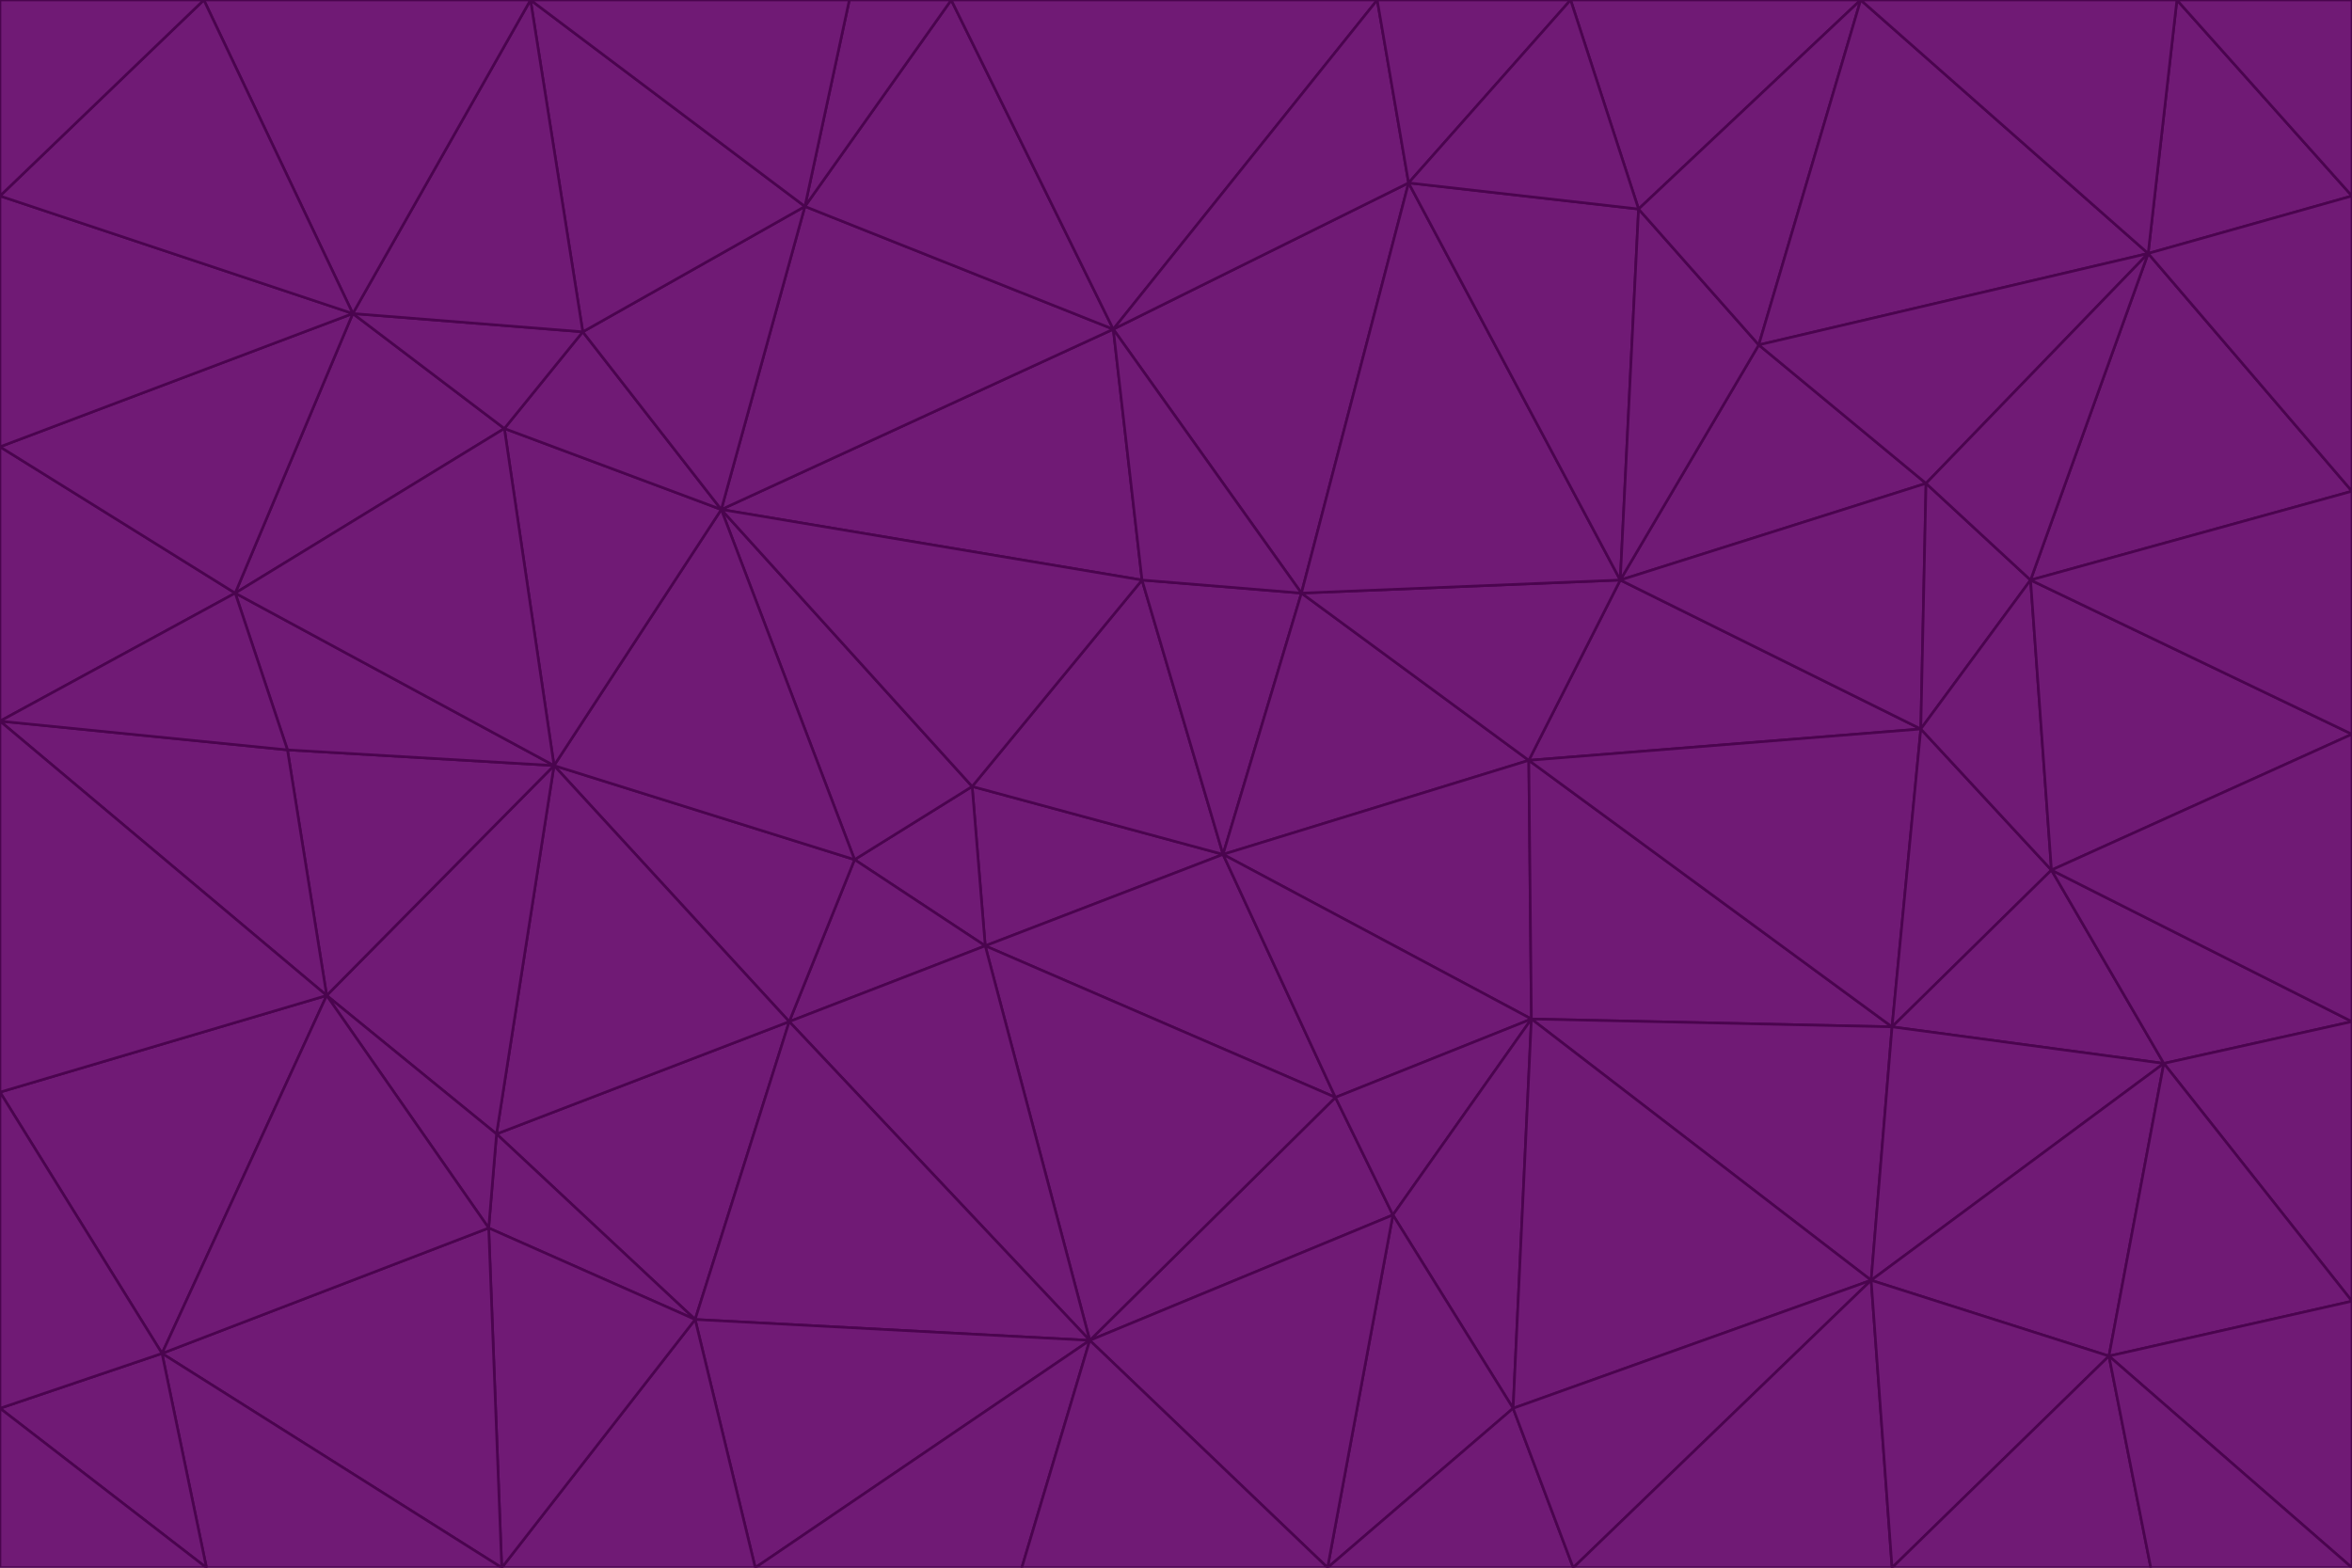 <svg id="visual" viewBox="0 0 900 600" width="900" height="600" xmlns="http://www.w3.org/2000/svg" xmlns:xlink="http://www.w3.org/1999/xlink" version="1.1"><g stroke-width="1" stroke-linejoin="bevel"><path d="M468 327L372 301L377 362Z" fill="#701a75" stroke="#4a044e"></path><path d="M372 301L327 329L377 362Z" fill="#701a75" stroke="#4a044e"></path><path d="M468 327L437 222L372 301Z" fill="#701a75" stroke="#4a044e"></path><path d="M372 301L276 195L327 329Z" fill="#701a75" stroke="#4a044e"></path><path d="M468 327L498 227L437 222Z" fill="#701a75" stroke="#4a044e"></path><path d="M327 329L302 391L377 362Z" fill="#701a75" stroke="#4a044e"></path><path d="M377 362L511 420L468 327Z" fill="#701a75" stroke="#4a044e"></path><path d="M533 465L511 420L417 513Z" fill="#701a75" stroke="#4a044e"></path><path d="M468 327L585 291L498 227Z" fill="#701a75" stroke="#4a044e"></path><path d="M586 390L585 291L468 327Z" fill="#701a75" stroke="#4a044e"></path><path d="M417 513L511 420L377 362Z" fill="#701a75" stroke="#4a044e"></path><path d="M511 420L586 390L468 327Z" fill="#701a75" stroke="#4a044e"></path><path d="M533 465L586 390L511 420Z" fill="#701a75" stroke="#4a044e"></path><path d="M302 391L417 513L377 362Z" fill="#701a75" stroke="#4a044e"></path><path d="M426 126L276 195L437 222Z" fill="#701a75" stroke="#4a044e"></path><path d="M437 222L276 195L372 301Z" fill="#701a75" stroke="#4a044e"></path><path d="M327 329L212 293L302 391Z" fill="#701a75" stroke="#4a044e"></path><path d="M539 70L426 126L498 227Z" fill="#701a75" stroke="#4a044e"></path><path d="M498 227L426 126L437 222Z" fill="#701a75" stroke="#4a044e"></path><path d="M276 195L212 293L327 329Z" fill="#701a75" stroke="#4a044e"></path><path d="M735 279L620 222L585 291Z" fill="#701a75" stroke="#4a044e"></path><path d="M585 291L620 222L498 227Z" fill="#701a75" stroke="#4a044e"></path><path d="M190 434L266 505L302 391Z" fill="#701a75" stroke="#4a044e"></path><path d="M302 391L266 505L417 513Z" fill="#701a75" stroke="#4a044e"></path><path d="M212 293L190 434L302 391Z" fill="#701a75" stroke="#4a044e"></path><path d="M533 465L579 539L586 390Z" fill="#701a75" stroke="#4a044e"></path><path d="M586 390L724 393L585 291Z" fill="#701a75" stroke="#4a044e"></path><path d="M508 600L579 539L533 465Z" fill="#701a75" stroke="#4a044e"></path><path d="M508 600L533 465L417 513Z" fill="#701a75" stroke="#4a044e"></path><path d="M190 434L187 470L266 505Z" fill="#701a75" stroke="#4a044e"></path><path d="M426 126L308 79L276 195Z" fill="#701a75" stroke="#4a044e"></path><path d="M276 195L193 164L212 293Z" fill="#701a75" stroke="#4a044e"></path><path d="M289 600L417 513L266 505Z" fill="#701a75" stroke="#4a044e"></path><path d="M289 600L391 600L417 513Z" fill="#701a75" stroke="#4a044e"></path><path d="M223 127L193 164L276 195Z" fill="#701a75" stroke="#4a044e"></path><path d="M212 293L125 381L190 434Z" fill="#701a75" stroke="#4a044e"></path><path d="M190 434L125 381L187 470Z" fill="#701a75" stroke="#4a044e"></path><path d="M308 79L223 127L276 195Z" fill="#701a75" stroke="#4a044e"></path><path d="M620 222L539 70L498 227Z" fill="#701a75" stroke="#4a044e"></path><path d="M426 126L364 0L308 79Z" fill="#701a75" stroke="#4a044e"></path><path d="M391 600L508 600L417 513Z" fill="#701a75" stroke="#4a044e"></path><path d="M110 287L125 381L212 293Z" fill="#701a75" stroke="#4a044e"></path><path d="M192 600L289 600L266 505Z" fill="#701a75" stroke="#4a044e"></path><path d="M90 227L110 287L212 293Z" fill="#701a75" stroke="#4a044e"></path><path d="M716 490L724 393L586 390Z" fill="#701a75" stroke="#4a044e"></path><path d="M620 222L627 80L539 70Z" fill="#701a75" stroke="#4a044e"></path><path d="M724 393L735 279L585 291Z" fill="#701a75" stroke="#4a044e"></path><path d="M737 185L673 132L620 222Z" fill="#701a75" stroke="#4a044e"></path><path d="M673 132L627 80L620 222Z" fill="#701a75" stroke="#4a044e"></path><path d="M508 600L602 600L579 539Z" fill="#701a75" stroke="#4a044e"></path><path d="M579 539L716 490L586 390Z" fill="#701a75" stroke="#4a044e"></path><path d="M527 0L364 0L426 126Z" fill="#701a75" stroke="#4a044e"></path><path d="M308 79L203 0L223 127Z" fill="#701a75" stroke="#4a044e"></path><path d="M527 0L426 126L539 70Z" fill="#701a75" stroke="#4a044e"></path><path d="M364 0L325 0L308 79Z" fill="#701a75" stroke="#4a044e"></path><path d="M135 120L90 227L193 164Z" fill="#701a75" stroke="#4a044e"></path><path d="M602 600L716 490L579 539Z" fill="#701a75" stroke="#4a044e"></path><path d="M724 393L785 333L735 279Z" fill="#701a75" stroke="#4a044e"></path><path d="M135 120L193 164L223 127Z" fill="#701a75" stroke="#4a044e"></path><path d="M193 164L90 227L212 293Z" fill="#701a75" stroke="#4a044e"></path><path d="M0 418L62 518L125 381Z" fill="#701a75" stroke="#4a044e"></path><path d="M601 0L527 0L539 70Z" fill="#701a75" stroke="#4a044e"></path><path d="M203 0L135 120L223 127Z" fill="#701a75" stroke="#4a044e"></path><path d="M712 0L601 0L627 80Z" fill="#701a75" stroke="#4a044e"></path><path d="M735 279L737 185L620 222Z" fill="#701a75" stroke="#4a044e"></path><path d="M187 470L192 600L266 505Z" fill="#701a75" stroke="#4a044e"></path><path d="M62 518L192 600L187 470Z" fill="#701a75" stroke="#4a044e"></path><path d="M828 407L785 333L724 393Z" fill="#701a75" stroke="#4a044e"></path><path d="M735 279L777 222L737 185Z" fill="#701a75" stroke="#4a044e"></path><path d="M785 333L777 222L735 279Z" fill="#701a75" stroke="#4a044e"></path><path d="M712 0L627 80L673 132Z" fill="#701a75" stroke="#4a044e"></path><path d="M712 0L673 132L822 97Z" fill="#701a75" stroke="#4a044e"></path><path d="M627 80L601 0L539 70Z" fill="#701a75" stroke="#4a044e"></path><path d="M325 0L203 0L308 79Z" fill="#701a75" stroke="#4a044e"></path><path d="M0 276L125 381L110 287Z" fill="#701a75" stroke="#4a044e"></path><path d="M125 381L62 518L187 470Z" fill="#701a75" stroke="#4a044e"></path><path d="M602 600L724 600L716 490Z" fill="#701a75" stroke="#4a044e"></path><path d="M716 490L828 407L724 393Z" fill="#701a75" stroke="#4a044e"></path><path d="M807 519L828 407L716 490Z" fill="#701a75" stroke="#4a044e"></path><path d="M785 333L900 281L777 222Z" fill="#701a75" stroke="#4a044e"></path><path d="M0 171L0 276L90 227Z" fill="#701a75" stroke="#4a044e"></path><path d="M90 227L0 276L110 287Z" fill="#701a75" stroke="#4a044e"></path><path d="M0 171L90 227L135 120Z" fill="#701a75" stroke="#4a044e"></path><path d="M0 276L0 418L125 381Z" fill="#701a75" stroke="#4a044e"></path><path d="M62 518L79 600L192 600Z" fill="#701a75" stroke="#4a044e"></path><path d="M0 539L79 600L62 518Z" fill="#701a75" stroke="#4a044e"></path><path d="M724 600L807 519L716 490Z" fill="#701a75" stroke="#4a044e"></path><path d="M822 97L673 132L737 185Z" fill="#701a75" stroke="#4a044e"></path><path d="M0 75L0 171L135 120Z" fill="#701a75" stroke="#4a044e"></path><path d="M0 418L0 539L62 518Z" fill="#701a75" stroke="#4a044e"></path><path d="M900 188L822 97L777 222Z" fill="#701a75" stroke="#4a044e"></path><path d="M777 222L822 97L737 185Z" fill="#701a75" stroke="#4a044e"></path><path d="M203 0L78 0L135 120Z" fill="#701a75" stroke="#4a044e"></path><path d="M900 391L785 333L828 407Z" fill="#701a75" stroke="#4a044e"></path><path d="M900 391L900 281L785 333Z" fill="#701a75" stroke="#4a044e"></path><path d="M78 0L0 75L135 120Z" fill="#701a75" stroke="#4a044e"></path><path d="M900 498L900 391L828 407Z" fill="#701a75" stroke="#4a044e"></path><path d="M724 600L823 600L807 519Z" fill="#701a75" stroke="#4a044e"></path><path d="M807 519L900 498L828 407Z" fill="#701a75" stroke="#4a044e"></path><path d="M0 539L0 600L79 600Z" fill="#701a75" stroke="#4a044e"></path><path d="M900 281L900 188L777 222Z" fill="#701a75" stroke="#4a044e"></path><path d="M900 600L900 498L807 519Z" fill="#701a75" stroke="#4a044e"></path><path d="M78 0L0 0L0 75Z" fill="#701a75" stroke="#4a044e"></path><path d="M900 75L833 0L822 97Z" fill="#701a75" stroke="#4a044e"></path><path d="M822 97L833 0L712 0Z" fill="#701a75" stroke="#4a044e"></path><path d="M900 188L900 75L822 97Z" fill="#701a75" stroke="#4a044e"></path><path d="M823 600L900 600L807 519Z" fill="#701a75" stroke="#4a044e"></path><path d="M900 75L900 0L833 0Z" fill="#701a75" stroke="#4a044e"></path></g></svg>